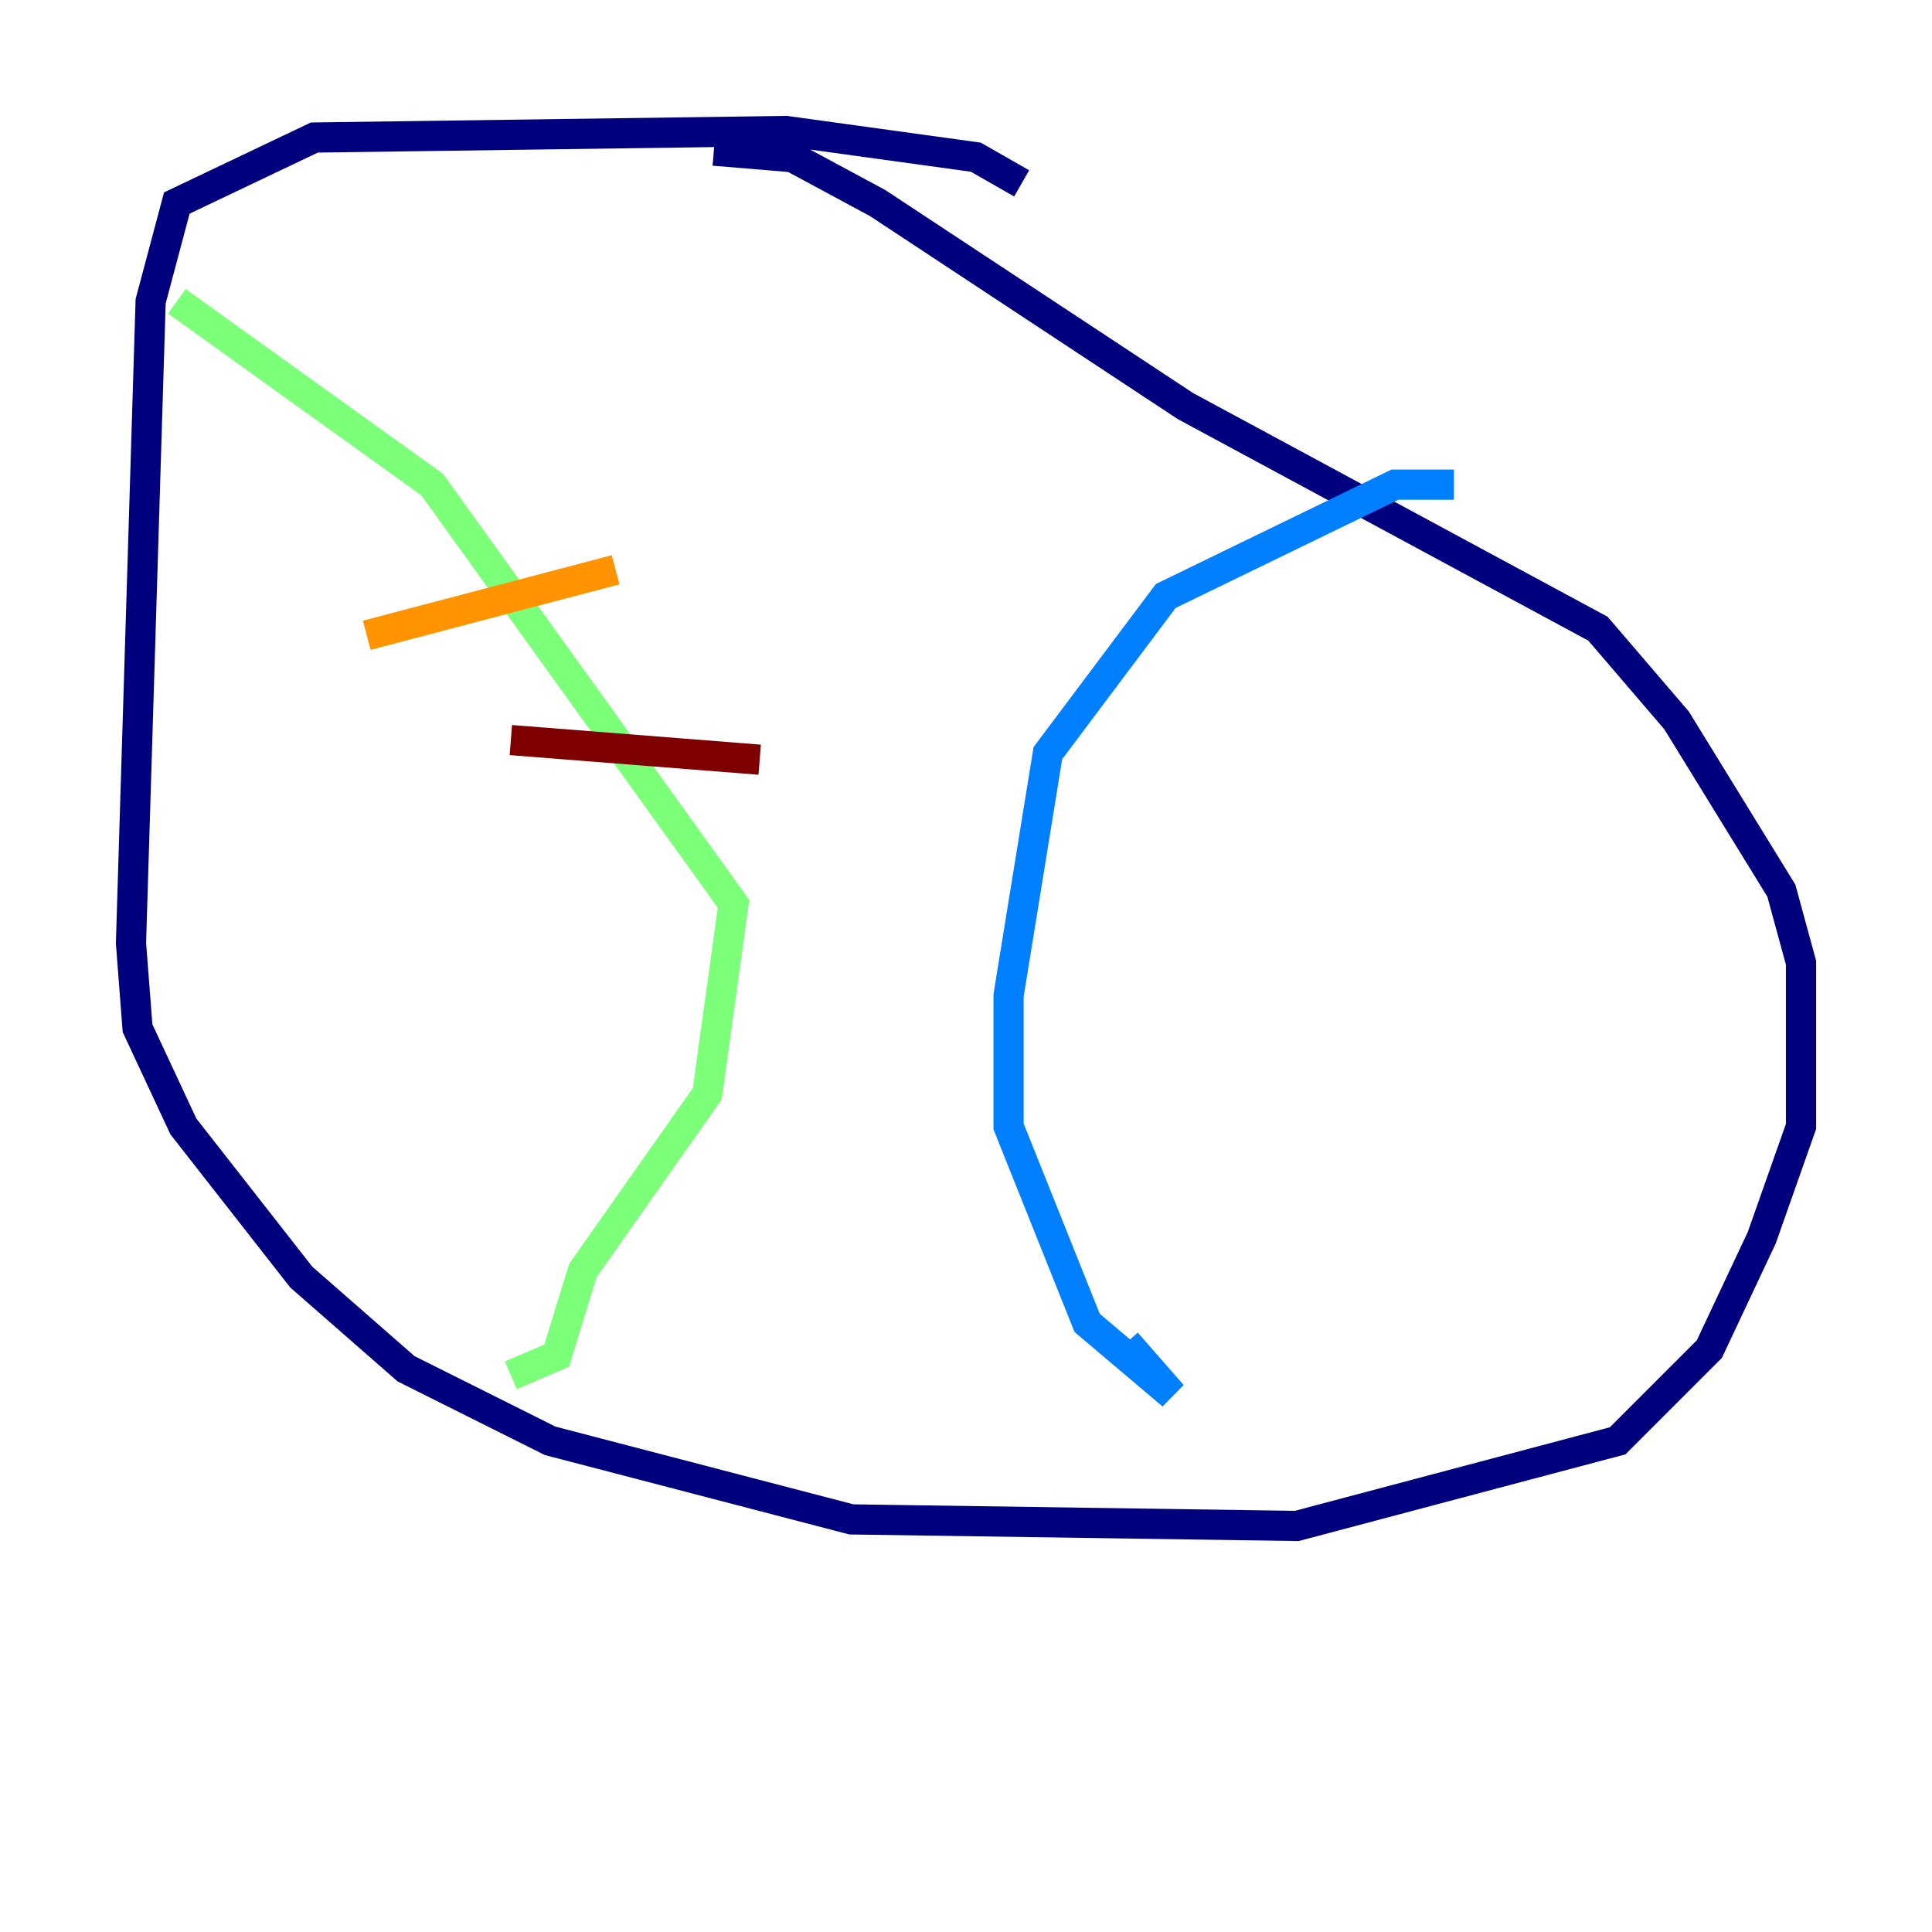<?xml version="1.0" encoding="utf-8" ?>
<svg baseProfile="tiny" height="128" version="1.2" viewBox="0,0,128,128" width="128" xmlns="http://www.w3.org/2000/svg" xmlns:ev="http://www.w3.org/2001/xml-events" xmlns:xlink="http://www.w3.org/1999/xlink"><defs /><polyline fill="none" points="67.688,12.149 64.651,10.414 52.068,8.678 20.827,9.112 11.715,13.451 9.98,19.959 8.678,62.481 9.112,68.122 12.149,74.63 19.959,84.61 26.902,90.685 36.447,95.458 56.407,100.664 85.912,101.098 107.173,95.458 113.248,89.383 116.719,82.007 119.322,74.63 119.322,63.783 118.02,59.01 111.078,47.729 105.871,41.654 78.536,26.902 58.142,13.451 52.502,10.414 47.295,9.98" stroke="#00007f" stroke-width="2" /><polyline fill="none" points="96.325,32.108 92.42,32.108 77.234,39.485 69.424,49.898 66.82,65.953 66.82,74.63 72.027,87.647 77.668,92.42 74.63,88.949" stroke="#0080ff" stroke-width="2" /><polyline fill="none" points="11.715,19.959 28.637,32.108 48.597,59.878 46.861,72.461 38.617,84.176 36.881,89.817 33.844,91.119" stroke="#7cff79" stroke-width="2" /><polyline fill="none" points="24.298,42.088 40.786,37.749" stroke="#ff9400" stroke-width="2" /><polyline fill="none" points="33.844,49.031 50.332,50.332" stroke="#7f0000" stroke-width="2" /></svg>